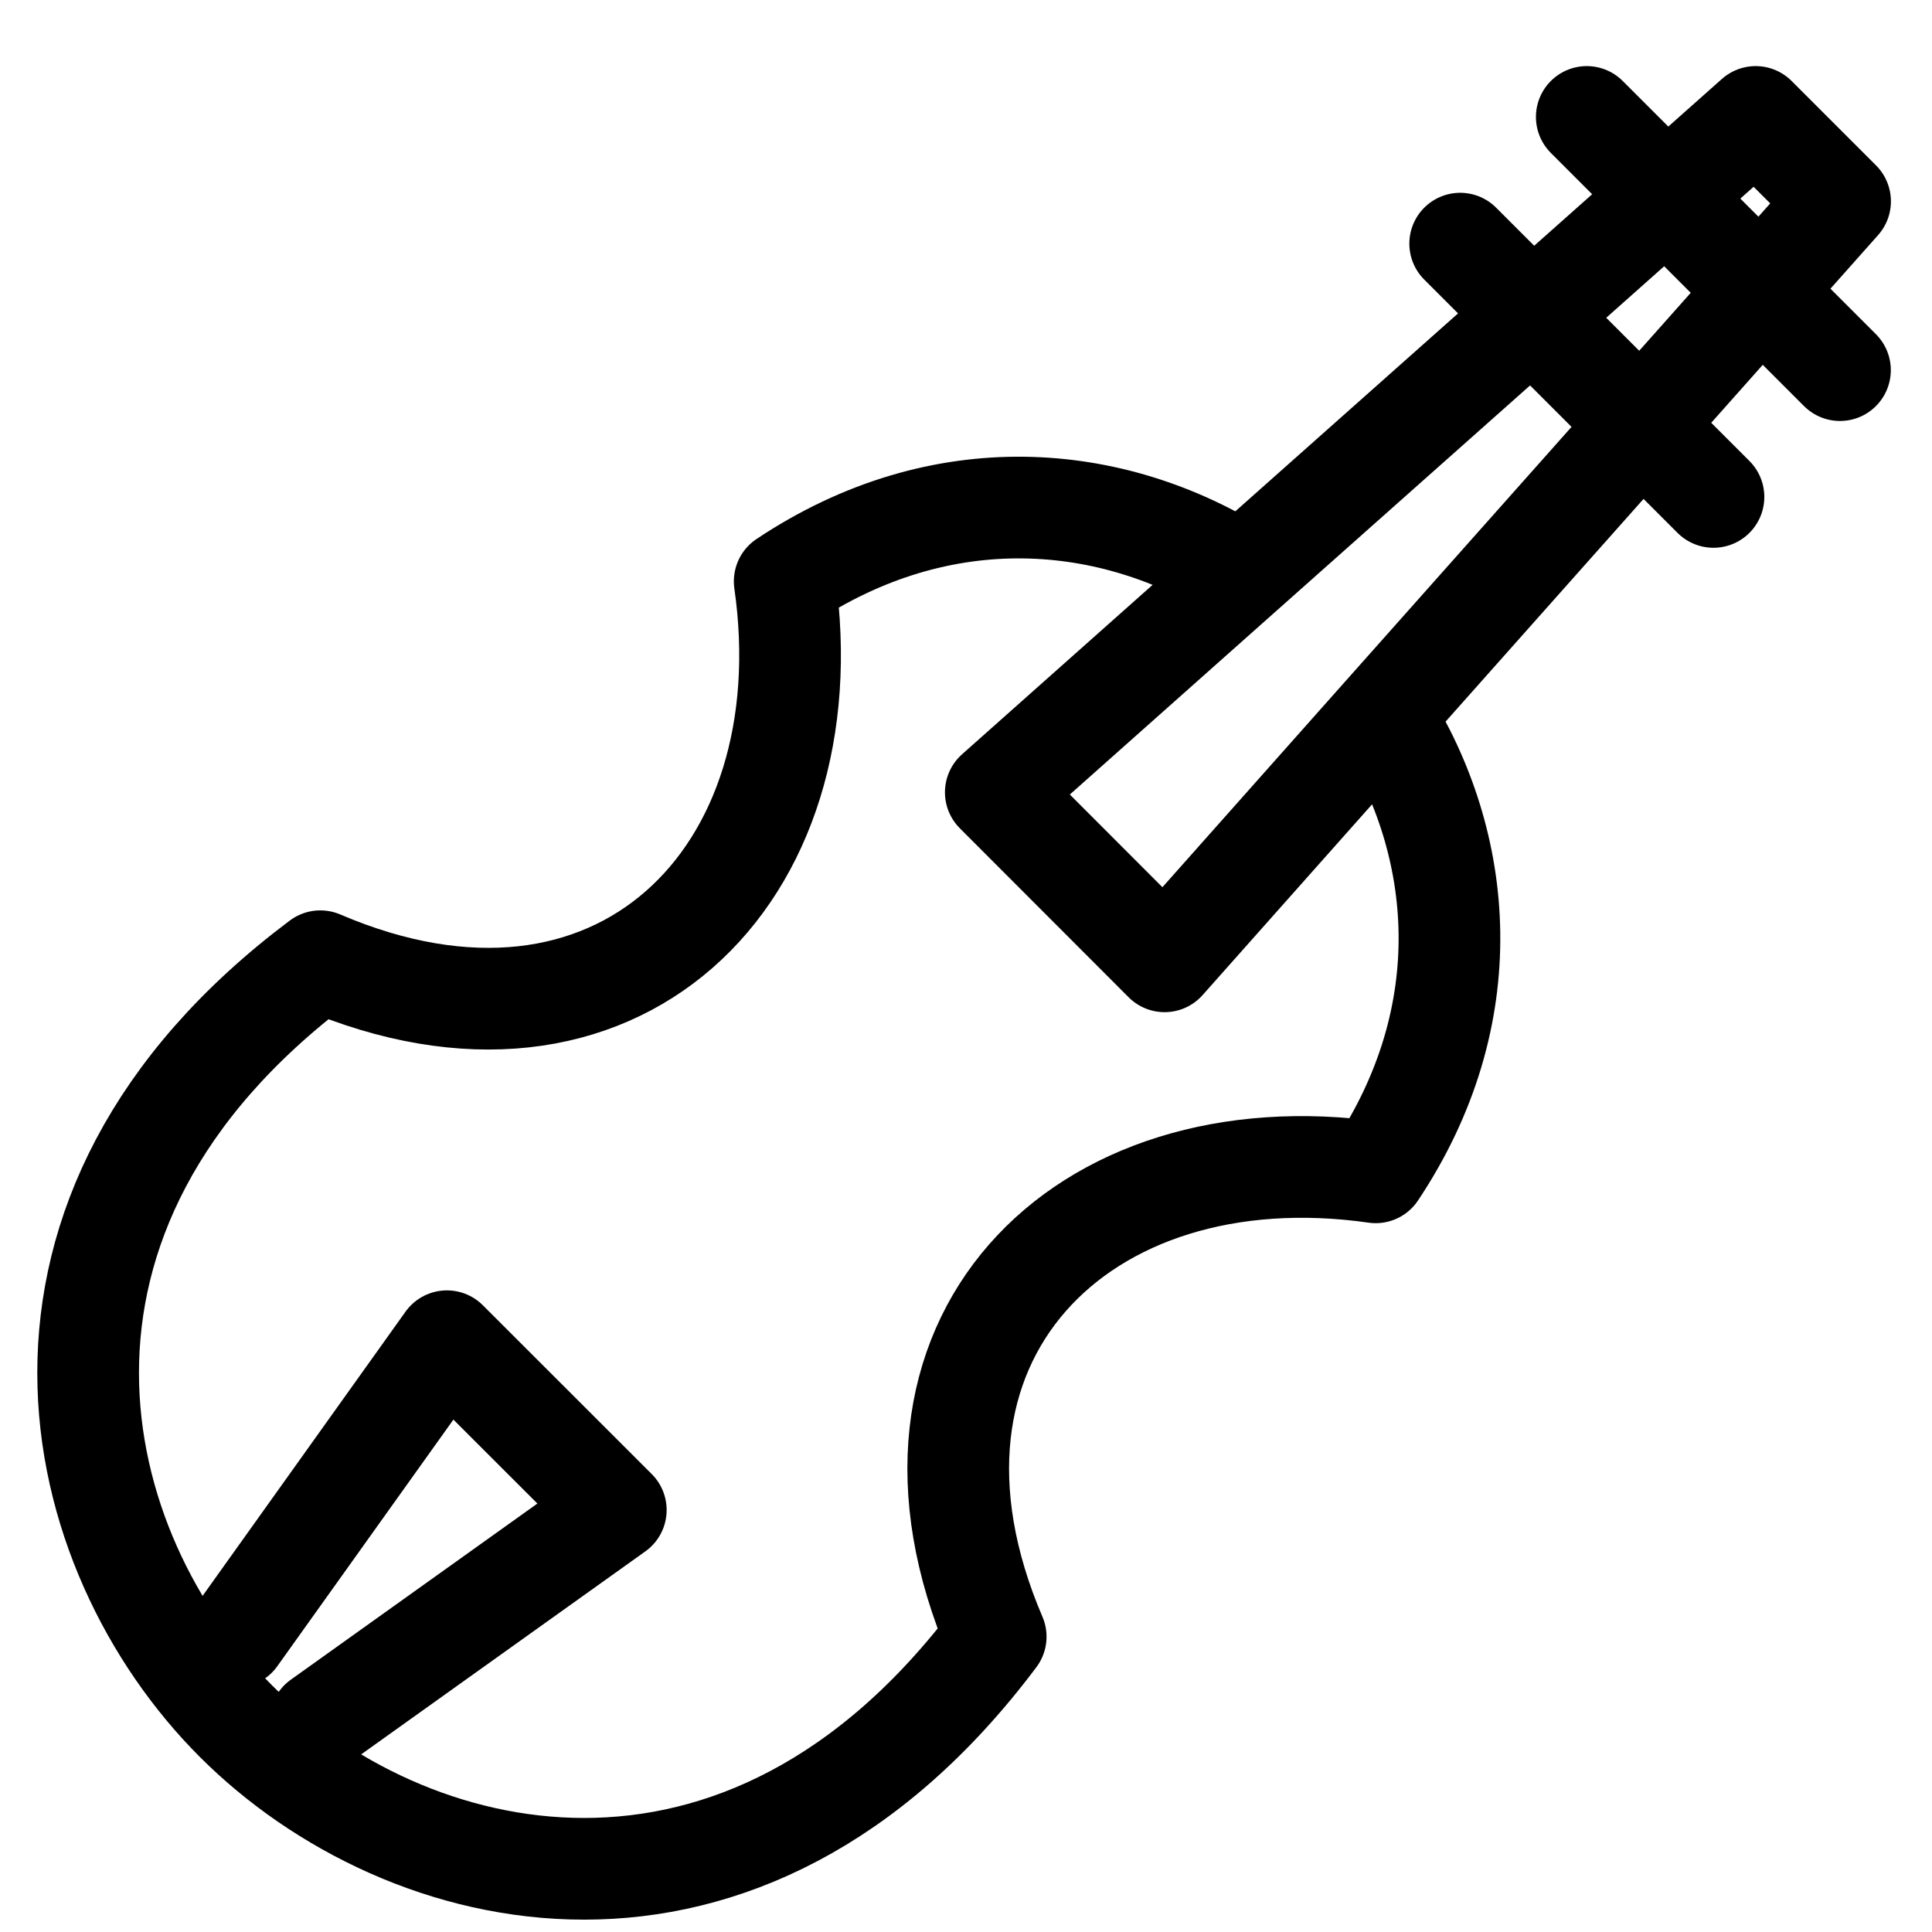 <svg xmlns="http://www.w3.org/2000/svg" viewBox="0 0 19 19">
  <path
    style="--length: 42"
    fill="none"
    stroke="currentColor"
    stroke-linecap="round"
    stroke-linejoin="round"
    d="m2.32 16.096 2.075-2.906 1.661 1.66-2.906 2.076m10.453-9.892c.803 1.269.958 2.947-.074 4.495-2.906-.415-4.982 1.66-3.737 4.567-2.49 3.32-5.812 2.49-7.472.83-1.661-1.66-2.491-4.982.83-7.473 2.906 1.245 4.982-.83 4.567-3.736 1.548-1.032 3.226-.877 4.494-.075m1.392 1.392 4.493-5.054-.83-.83-5.055 4.492m1.392 1.392-2.15 2.42-1.66-1.662 2.418-2.15m3.394-4.492 2.49 2.49M14.36 2.396l2.491 2.491"
  />
</svg>
